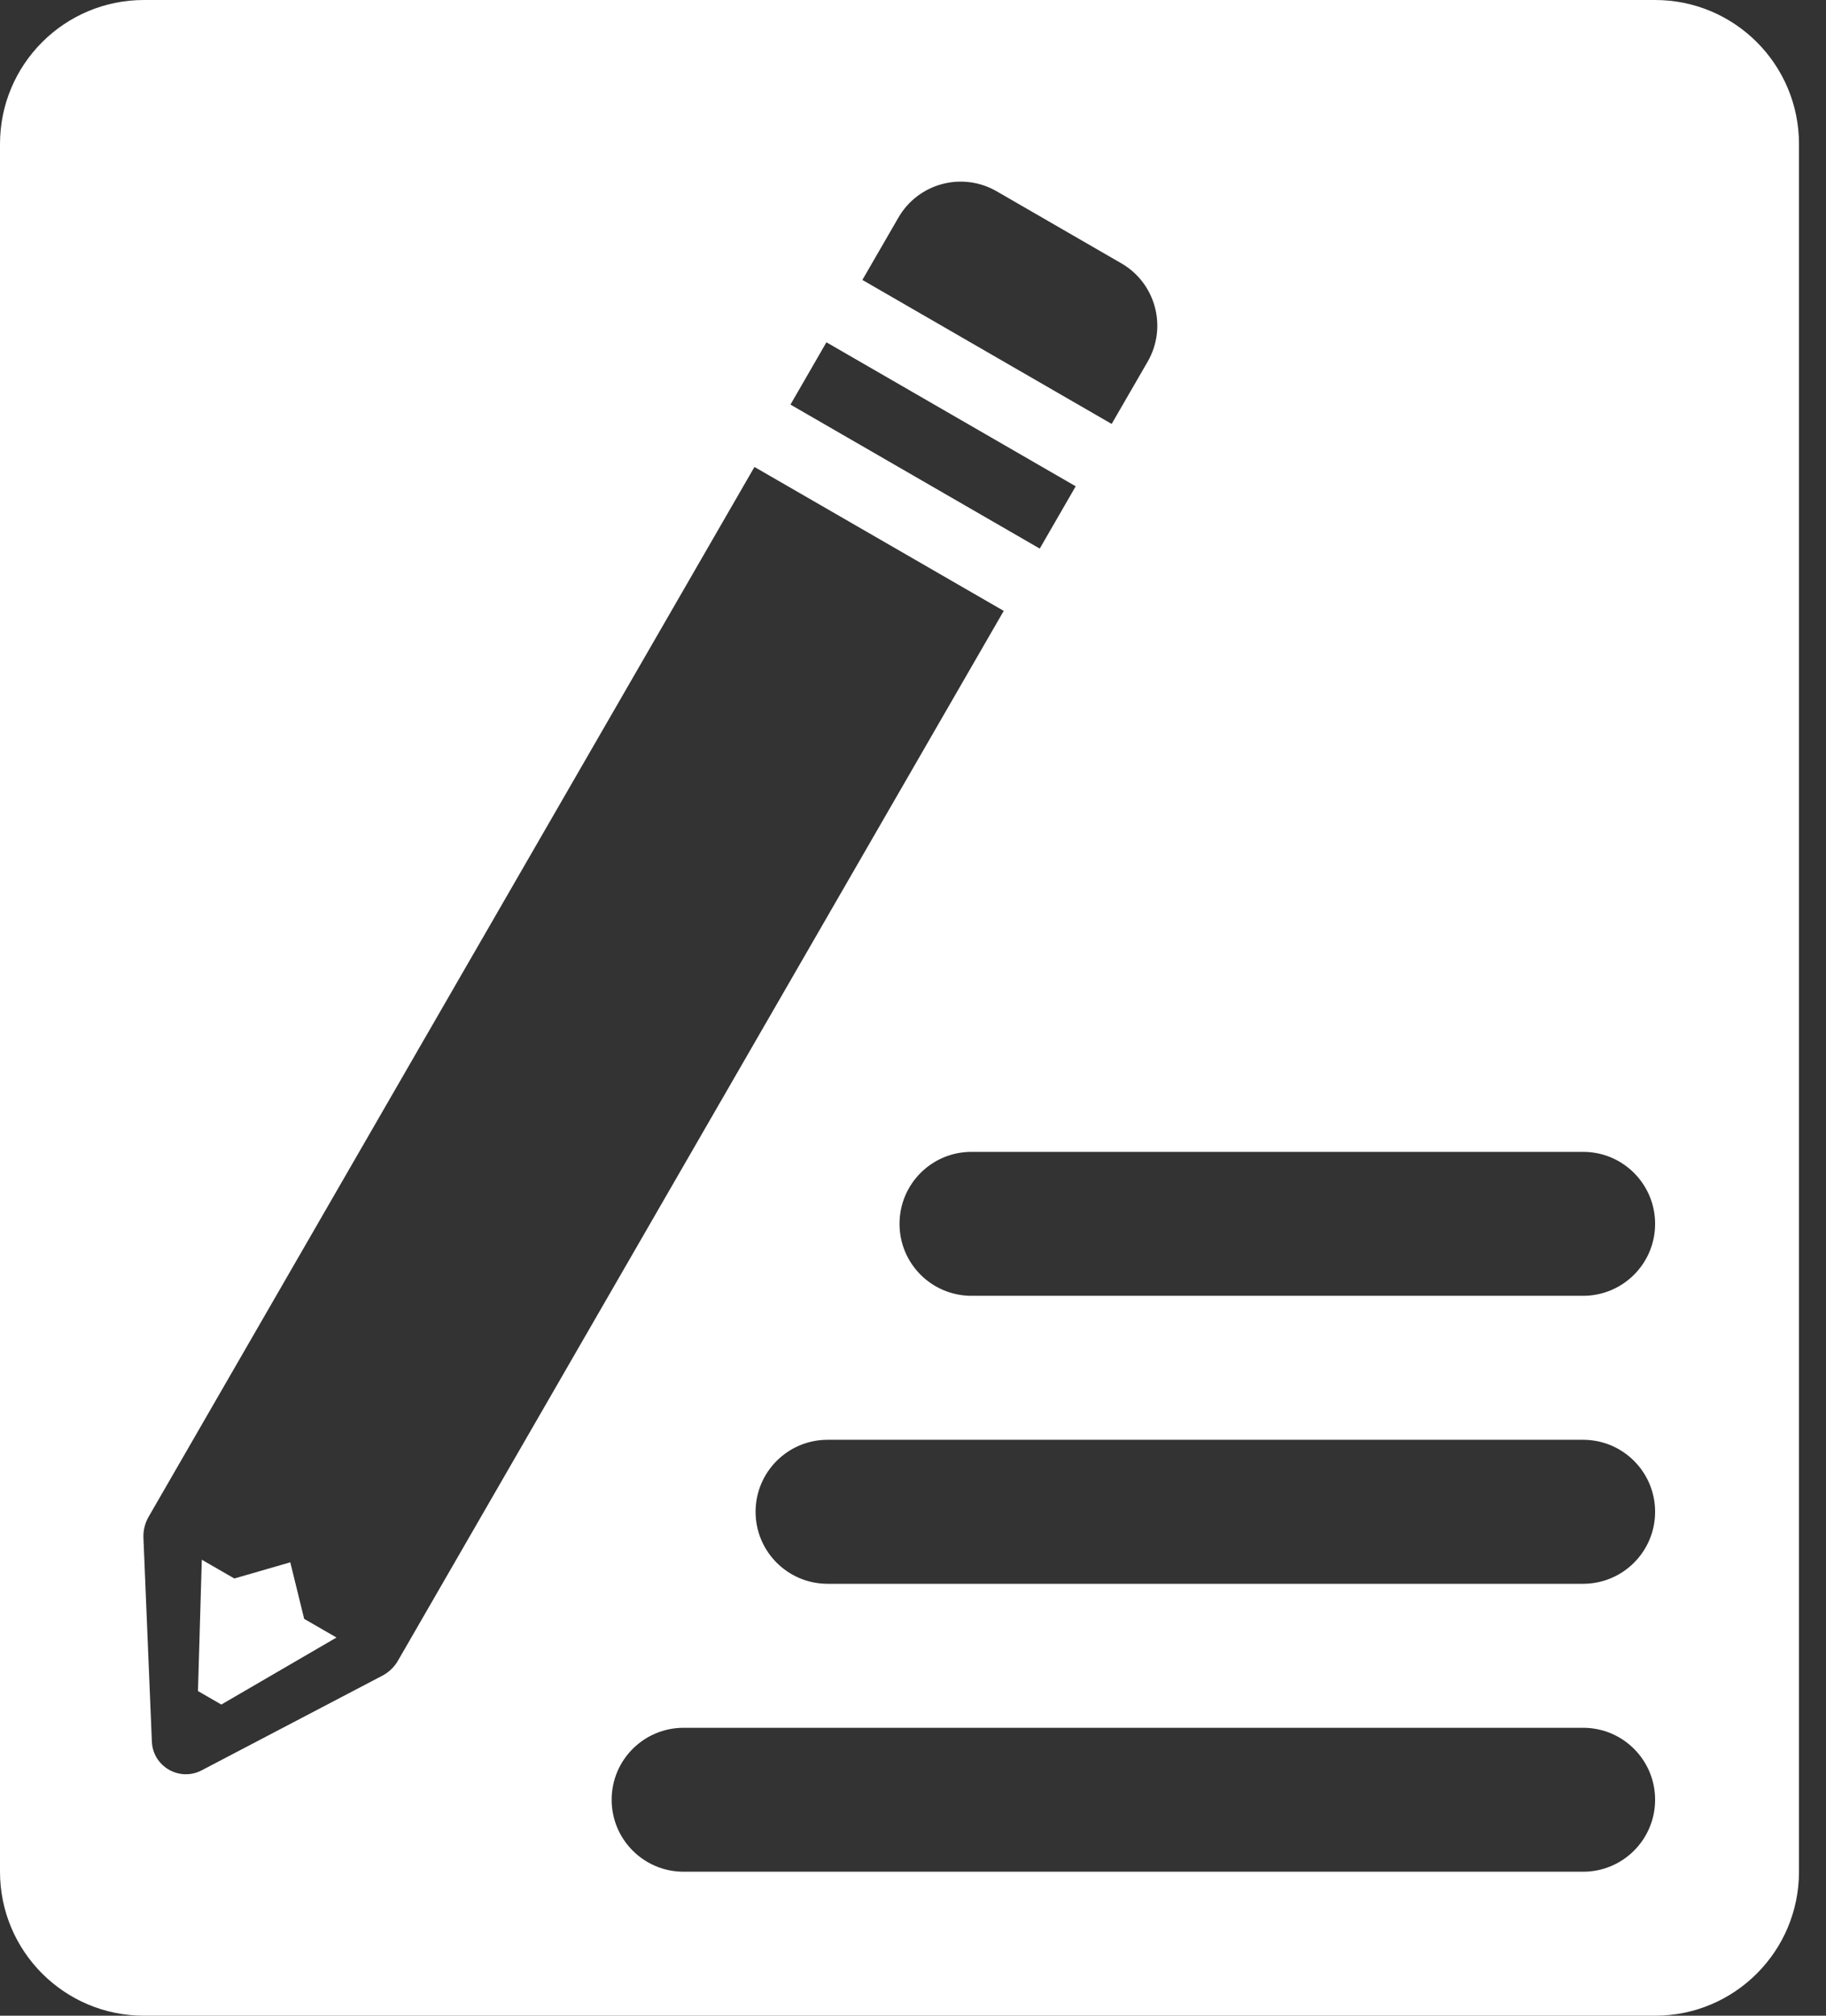 <?xml version="1.0" encoding="UTF-8"?>
<svg width="29px" height="32px" viewBox="0 0 29 32" version="1.1" xmlns="http://www.w3.org/2000/svg" xmlns:xlink="http://www.w3.org/1999/xlink">
    <rect x="0" y="0" width="29" height="32" fill="#333333" stroke="none"/>
    <title>tracking</title>
    <g id="列表、左侧菜单规范" stroke="none" stroke-width="1" fill="none" fill-rule="evenodd">
        <g id="个人桌面-通知公告" transform="translate(-626, -486)" fill="#FFFFFF" fill-rule="nonzero">
            <g id="编组-6" transform="translate(288, 460)">
                <g id="编组-3" transform="translate(322, 0)">
                    <g id="tracking" transform="translate(16, 26)">
                        <path d="M4.61,24.802 L3.722,25.059 L3.205,24.761 L3.144,26.846 L3.515,27.06 L5.344,25.996 L4.831,25.7 L4.61,24.802 L4.61,24.802 Z M26.286,0 L2.286,0 C1.023,0 0,1.023 0,2.286 L0,29.714 C0,30.977 1.023,32 2.286,32 L26.286,32 C27.548,32 28.571,30.977 28.571,29.714 L28.571,2.286 C28.571,1.023 27.548,0 26.286,0 Z M14.268,3.455 C14.583,2.908 15.282,2.721 15.829,3.037 L17.808,4.18 C18.355,4.495 18.542,5.194 18.227,5.741 L17.655,6.73 L13.696,4.444 L14.268,3.455 L14.268,3.455 Z M13.125,5.434 L17.084,7.72 L16.513,8.709 L12.554,6.423 L13.125,5.434 Z M6.07,26.603 L3.202,28.105 C2.851,28.288 2.428,28.044 2.412,27.648 L2.278,24.414 C2.273,24.296 2.302,24.18 2.361,24.078 L11.982,7.413 L15.941,9.698 L6.32,26.364 C6.261,26.466 6.174,26.549 6.07,26.603 Z M25.143,29.714 L10.857,29.714 C10.226,29.714 9.714,29.203 9.714,28.571 C9.714,27.94 10.226,27.429 10.857,27.429 L25.143,27.429 C25.774,27.429 26.286,27.94 26.286,28.571 C26.286,29.203 25.774,29.714 25.143,29.714 Z M25.143,25.143 L13.143,25.143 C12.512,25.143 12,24.631 12,24 C12,23.369 12.512,22.857 13.143,22.857 L25.143,22.857 C25.774,22.857 26.286,23.369 26.286,24 C26.286,24.631 25.774,25.143 25.143,25.143 Z M25.143,20.571 L15.429,20.571 C14.797,20.571 14.286,20.06 14.286,19.429 C14.286,18.797 14.797,18.286 15.429,18.286 L25.143,18.286 C25.774,18.286 26.286,18.797 26.286,19.429 C26.286,20.06 25.774,20.571 25.143,20.571 Z" id="形状"></path>
                    </g>
                </g>
            </g>
        </g>
    </g>
</svg>